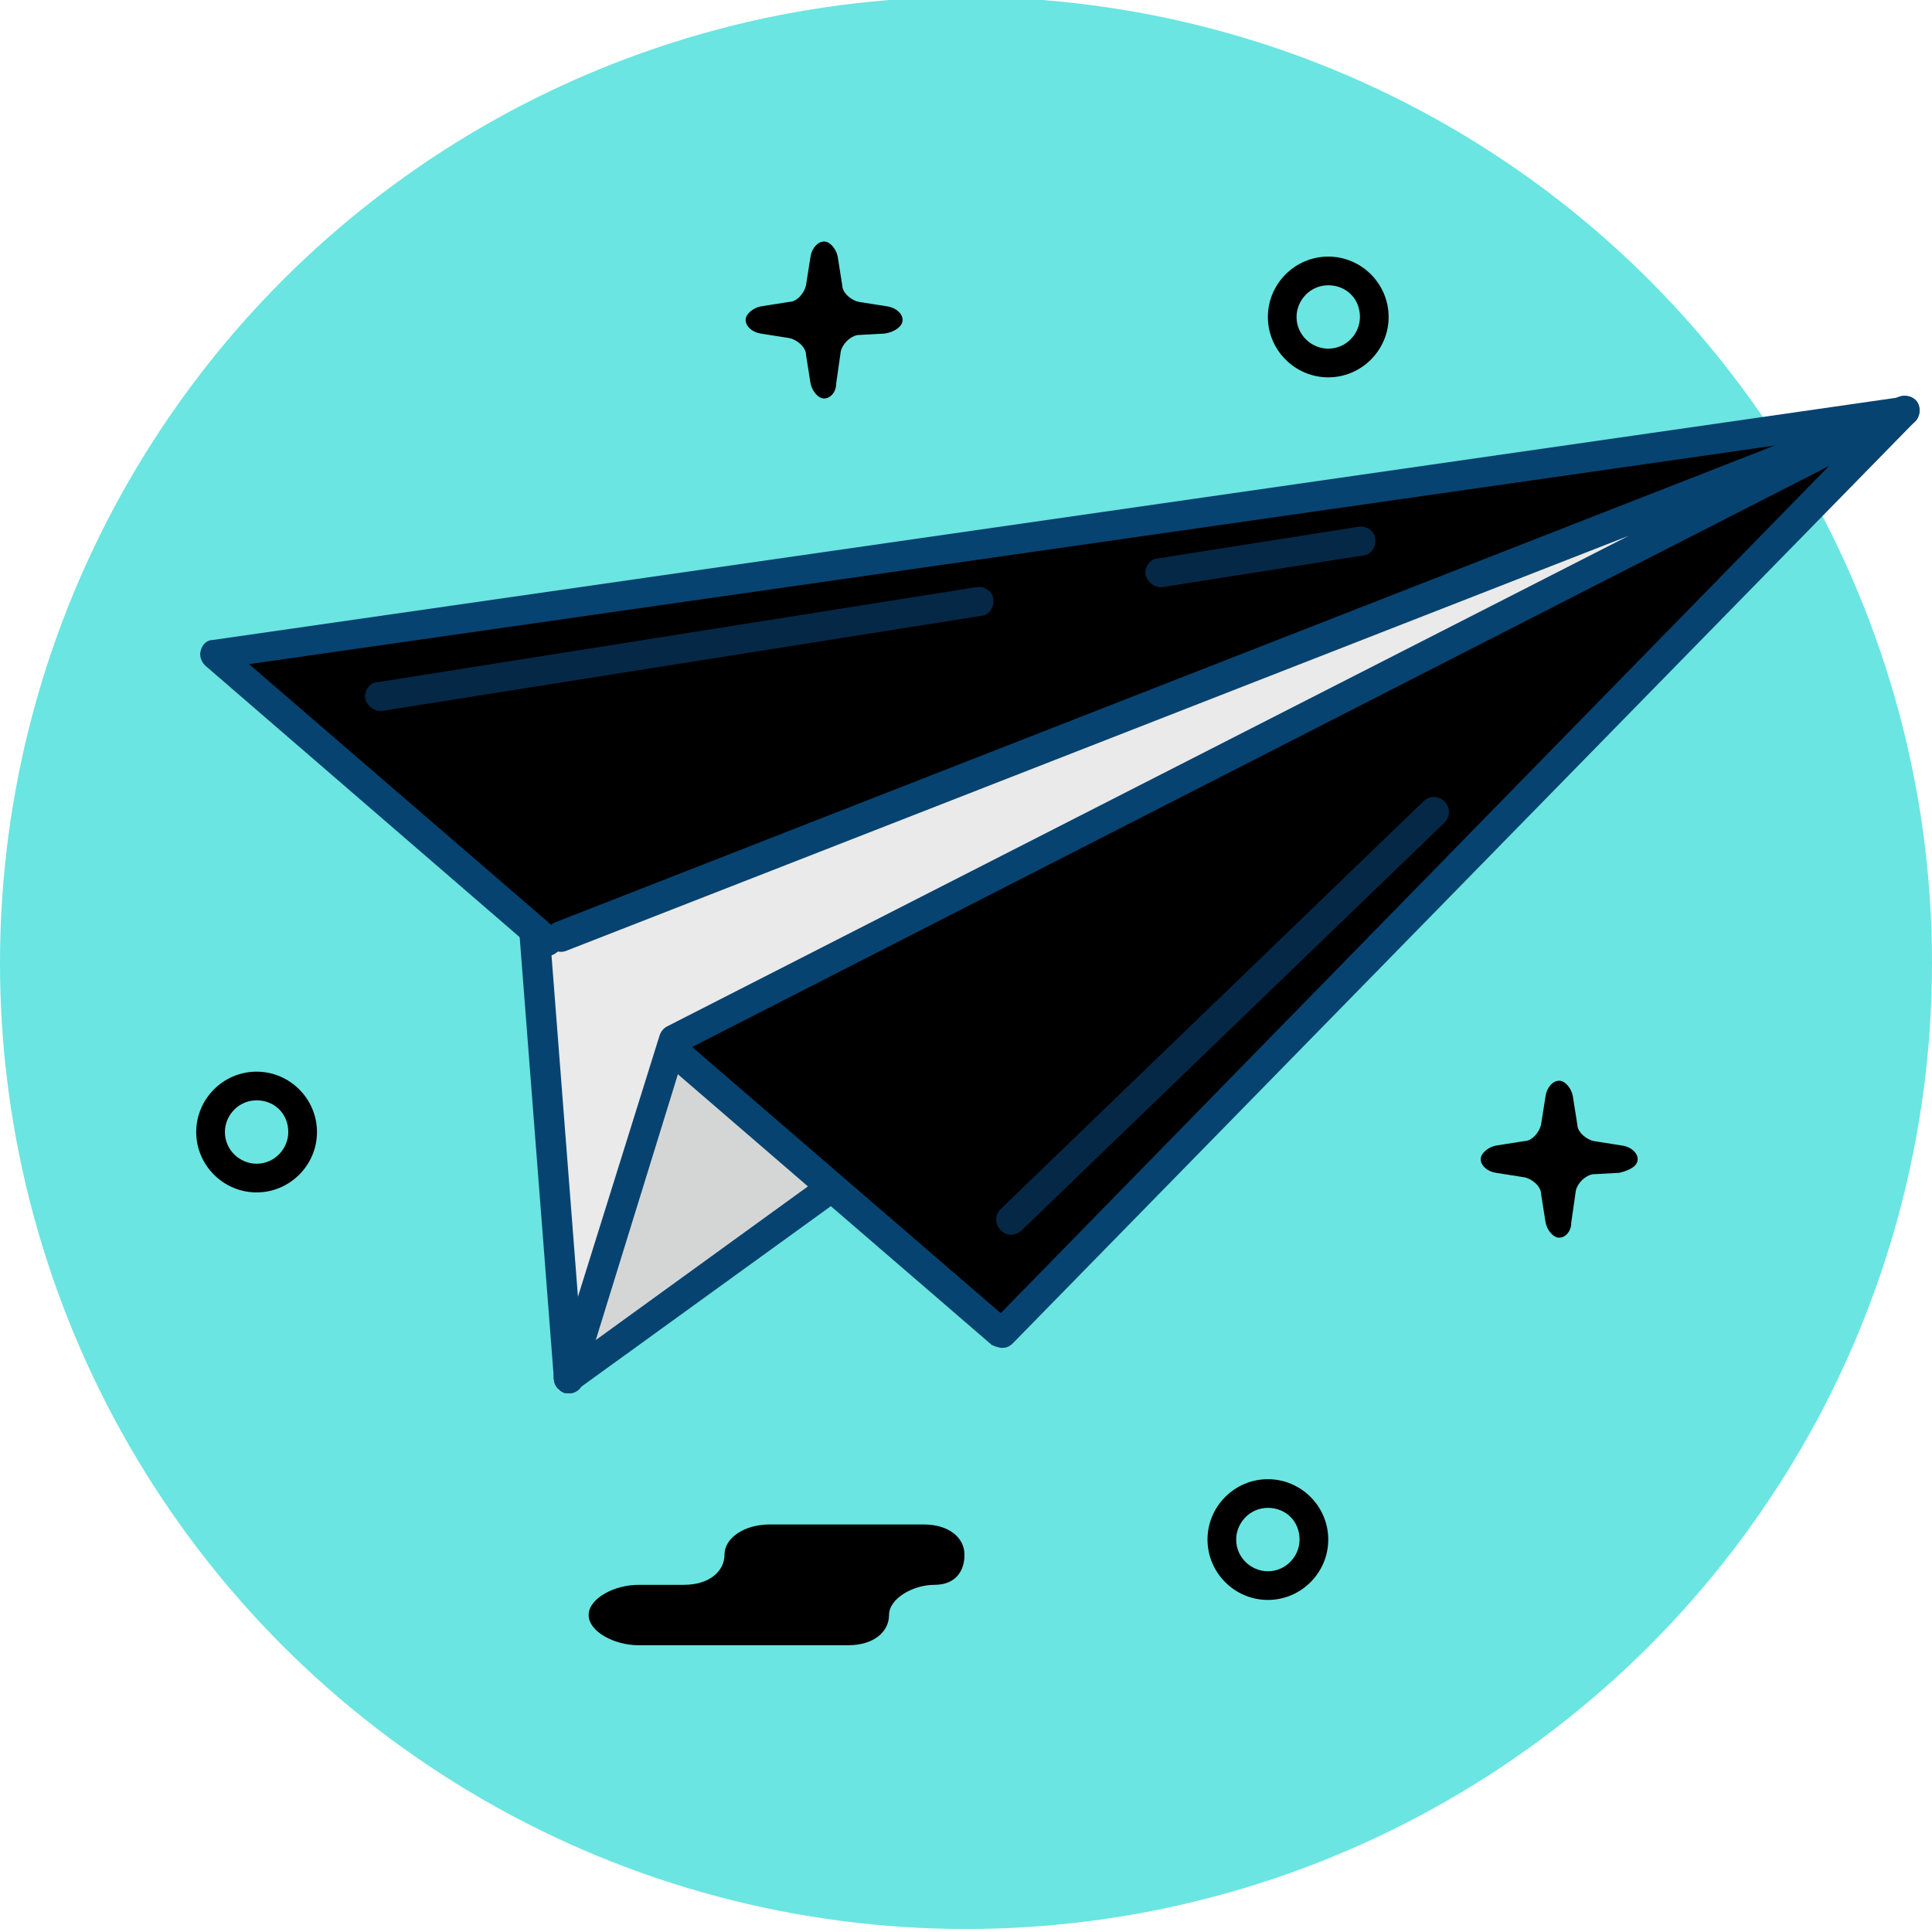 <svg viewBox="0 0 128 128" xml:space="preserve" xmlns="http://www.w3.org/2000/svg" enable-background="new 0 0 128 128"><circle cx="64" cy="63.8" r="64" fill="#6ae5e1" class="fill-6ae5e1"></circle><path d="M126.2 27.2 35.4 61.7l2.3 29.6z" fill="#000000" class="fill-ffffff"></path><path d="m55 79.6-18 12 7.8-21.8z" fill="#d4d6d6" class="fill-d4d6d6"></path><path d="M37.7 92.3c-.3 0-.6-.1-.8-.4-.3-.4-.2-1.1.2-1.4l88.5-64.1c.4-.3 1.1-.2 1.4.2.3.4.2 1.1-.2 1.4L38.2 92.1c-.1.2-.3.2-.5.2z" fill="#074370" class="fill-074370"></path><path d="m14.2 43.3 112-16.1-59.8 61.1z" fill="#000000" class="fill-ffffff"></path><path d="m121.3 29.2-86 33.6L37 92.2l8.7-23z" fill="#eaeaea" class="fill-eaeaea"></path><path d="M66.4 89.3c-.2 0-.5-.1-.7-.2L43.9 70.3c-.4-.4-.5-1-.1-1.4.4-.4 1-.5 1.4-.1L66.3 87l57-58.3L16.5 44l20.4 17.6c.4.4.5 1 .1 1.4-.4.4-1 .5-1.4.1l-22-19c-.3-.3-.4-.7-.3-1 .1-.4.4-.7.8-.7L126 26.3c.4-.1.8.2 1 .5.2.4.1.8-.2 1.2L67.1 89c-.2.2-.4.3-.7.3z" fill="#074370" class="fill-074370"></path><path d="M37.7 92.3h-.3c-.5-.2-.8-.7-.7-1.3l7-22.4c.1-.3.3-.5.5-.6l63.7-32.5L37.5 63c-.5.2-1.1-.1-1.3-.6-.2-.5.1-1.1.6-1.3l89-34.8c.5-.2 1.1 0 1.3.5.2.5 0 1.1-.5 1.3L45.4 69.6l-6.8 22c-.1.5-.5.7-.9.7z" fill="#074370" class="fill-074370"></path><path d="M37.7 92.3c-.5 0-1-.4-1-.9l-2.3-29.7c0-.6.4-1 .9-1.1.6 0 1 .4 1.1.9l2.3 29.7c0 .6-.4 1.1-1 1.1z" fill="#074370" class="fill-074370"></path><path d="M76.9 38.9c-.5 0-.9-.4-1-.8-.1-.5.3-1.1.8-1.1L90 34.9c.5-.1 1.1.3 1.1.8.1.5-.3 1.1-.8 1.1L77 38.9h-.1zM25.2 47.1c-.5 0-.9-.4-1-.8-.1-.5.3-1.1.8-1.1l39.7-6.3c.5-.1 1.1.3 1.1.8.1.5-.3 1.1-.8 1.1l-39.7 6.3h-.1zM67 81.8c-.3 0-.5-.1-.7-.3-.4-.4-.4-1 0-1.4l28-27c.4-.4 1-.4 1.4 0 .4.4.4 1 0 1.4l-28 27c-.2.2-.5.3-.7.3z" opacity=".5" fill="#0c508e" class="fill-0c508e"></path><path d="M17 79c-2.2 0-4-1.8-4-4s1.8-4 4-4 4 1.8 4 4-1.8 4-4 4zm0-6.1c-1.2 0-2.1 1-2.1 2.1 0 1.2 1 2.1 2.1 2.1 1.2 0 2.1-1 2.1-2.1 0-1.2-.9-2.1-2.1-2.1zM84 106c-2.2 0-4-1.8-4-4s1.8-4 4-4 4 1.8 4 4-1.8 4-4 4zm0-6.1c-1.2 0-2.1 1-2.1 2.1 0 1.2 1 2.1 2.1 2.1 1.2 0 2.1-1 2.1-2.1 0-1.2-.9-2.1-2.1-2.1zM88 25c-2.2 0-4-1.8-4-4s1.8-4 4-4 4 1.8 4 4-1.8 4-4 4zm0-6.1c-1.2 0-2.1 1-2.1 2.1 0 1.2 1 2.1 2.1 2.1 1.2 0 2.1-1 2.1-2.1 0-1.2-.9-2.1-2.1-2.1zM59.8 21.2c0-.4-.4-.8-1-.9l-1.9-.3c-.5-.1-1.1-.6-1.1-1.1l-.3-1.9c-.1-.5-.5-1-.9-1s-.8.4-.9 1l-.3 1.9c-.1.5-.6 1.1-1.1 1.1l-1.9.3c-.5.1-1 .5-1 .9s.4.8 1 .9l1.9.3c.5.1 1.1.6 1.1 1.1l.3 1.9c.1.5.5 1 .9 1s.8-.4.8-1l.3-2.1c.1-.5.6-1 1.1-1.1l1.8-.1c.7-.1 1.2-.5 1.2-.9zM108.5 76.8c0-.4-.4-.8-1-.9l-1.9-.3c-.5-.1-1.1-.6-1.1-1.1l-.3-1.9c-.1-.5-.5-1-.9-1s-.8.4-.9 1l-.3 1.9c-.1.5-.6 1.1-1.1 1.1l-1.9.3c-.5.1-1 .5-1 .9s.4.8 1 .9l1.9.3c.5.1 1.1.6 1.1 1.1l.3 1.9c.1.5.5 1 .9 1s.8-.4.8-1l.3-2.1c.1-.5.6-1 1.1-1.1l1.8-.1c.8-.2 1.2-.5 1.2-.9zM39 107c0 1.1 1.7 2 3.3 2h13.9c1.7 0 2.7-.9 2.7-2s1.6-2 3-2 2-.9 2-2-1-2-2.7-2H51c-1.7 0-3 .9-3 2s-1 2-2.7 2h-3c-1.6 0-3.3.9-3.3 2z" fill="#000000" class="fill-ffffff"></path></svg>